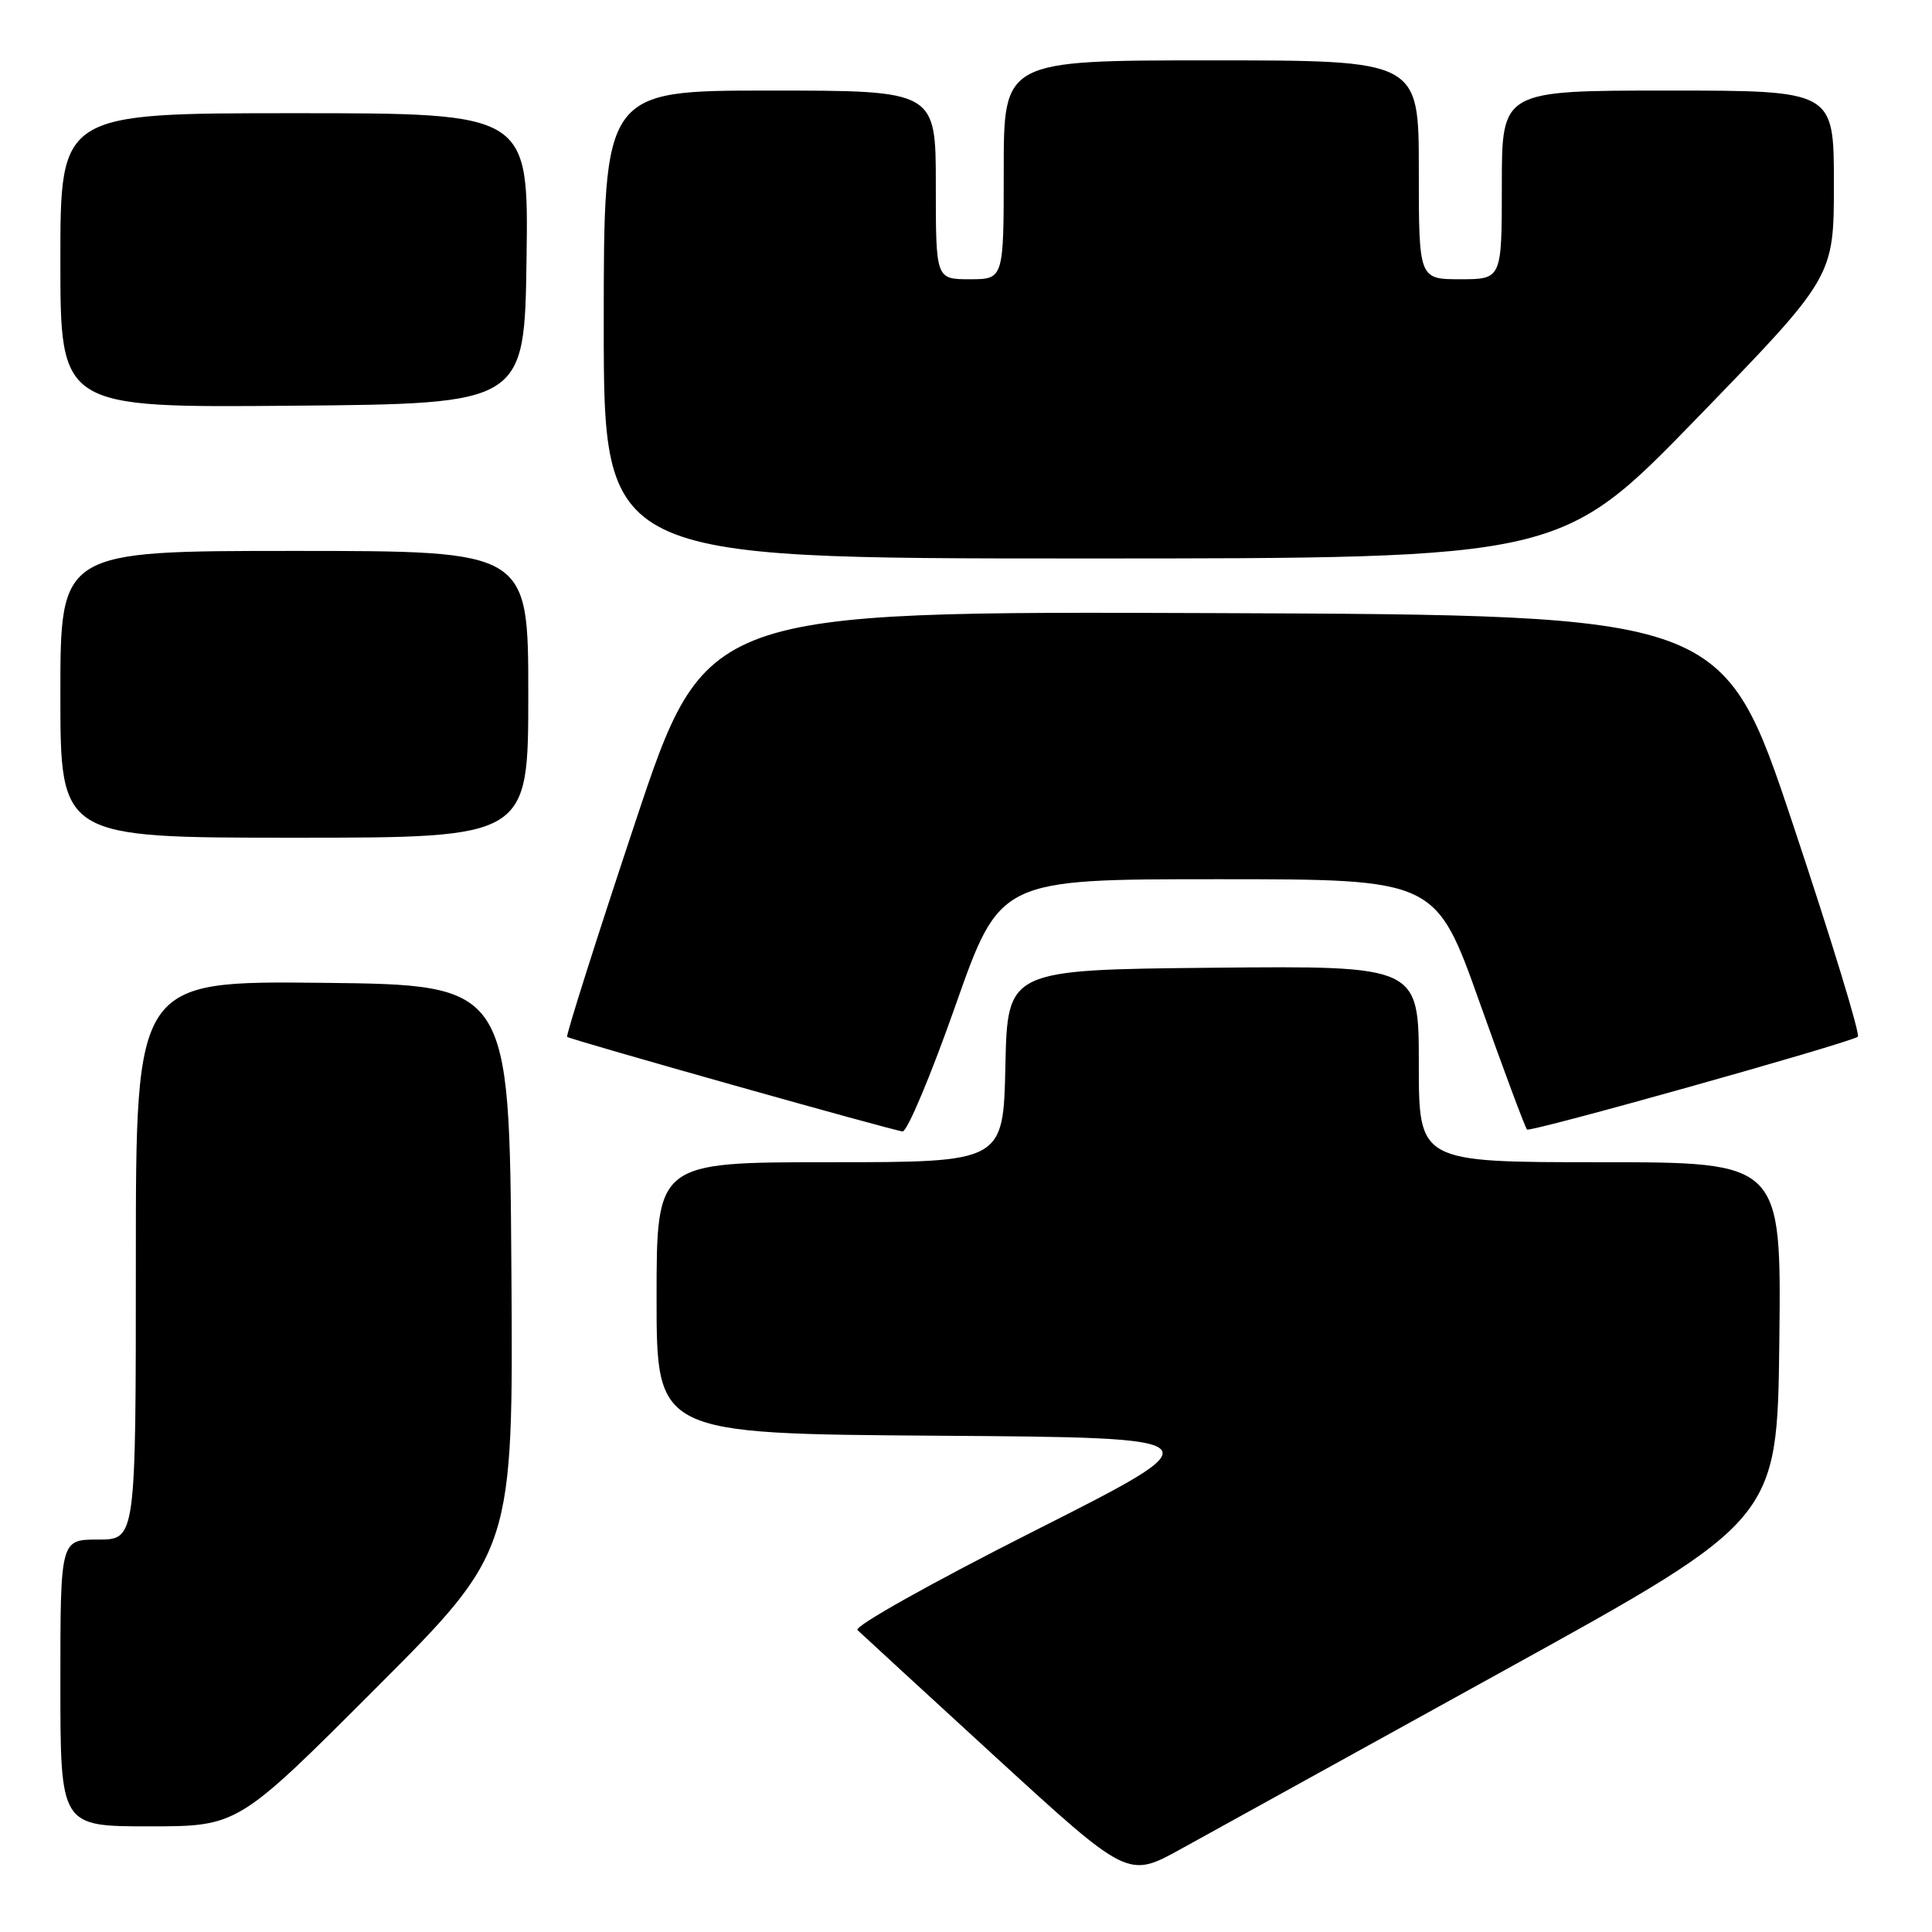 <?xml version="1.0" encoding="UTF-8" standalone="no"?>
<!DOCTYPE svg PUBLIC "-//W3C//DTD SVG 1.1//EN" "http://www.w3.org/Graphics/SVG/1.1/DTD/svg11.dtd" >
<svg xmlns="http://www.w3.org/2000/svg" xmlns:xlink="http://www.w3.org/1999/xlink" version="1.1" viewBox="0 0 256 256">
 <g >
 <path fill="currentColor"
d=" M 199.50 221.24 C 235.50 201.36 235.50 201.36 235.77 177.68 C 236.04 154.00 236.04 154.00 212.02 154.00 C 188.00 154.00 188.00 154.00 188.00 140.98 C 188.00 127.97 188.00 127.97 160.75 128.23 C 133.50 128.50 133.50 128.50 133.22 141.25 C 132.94 154.00 132.94 154.00 109.97 154.00 C 87.00 154.00 87.00 154.00 87.00 171.99 C 87.00 189.98 87.00 189.98 124.25 190.24 C 161.50 190.50 161.50 190.50 137.12 202.82 C 123.44 209.73 113.13 215.51 113.62 215.99 C 114.10 216.46 122.37 224.05 131.98 232.87 C 149.46 248.88 149.46 248.88 156.48 245.00 C 160.34 242.87 179.70 232.18 199.50 221.24 Z  M 49.77 223.73 C 68.02 205.46 68.02 205.46 67.76 167.98 C 67.50 130.50 67.50 130.50 42.75 130.23 C 18.00 129.97 18.00 129.97 18.00 166.98 C 18.00 204.00 18.00 204.00 13.00 204.00 C 8.00 204.00 8.00 204.00 8.00 223.00 C 8.00 242.00 8.00 242.00 19.76 242.00 C 31.52 242.00 31.52 242.00 49.77 223.73 Z  M 126.60 133.25 C 132.50 116.50 132.50 116.50 161.38 116.50 C 190.25 116.50 190.25 116.50 196.07 132.86 C 199.27 141.86 202.09 149.42 202.34 149.67 C 202.74 150.07 244.53 138.35 246.17 137.38 C 246.54 137.16 242.67 124.50 237.58 109.24 C 228.33 81.50 228.33 81.50 160.90 81.24 C 93.48 80.99 93.48 80.99 84.14 109.06 C 79.00 124.50 74.96 137.25 75.15 137.39 C 75.71 137.80 118.39 149.83 119.60 149.92 C 120.21 149.96 123.36 142.46 126.60 133.25 Z  M 70.00 92.00 C 70.00 73.00 70.00 73.00 39.00 73.00 C 8.00 73.00 8.00 73.00 8.00 92.00 C 8.00 111.00 8.00 111.00 39.00 111.00 C 70.00 111.00 70.00 111.00 70.00 92.00 Z  M 224.91 55.35 C 243.00 36.70 243.00 36.70 243.00 24.35 C 243.00 12.00 243.00 12.00 221.00 12.00 C 199.00 12.00 199.00 12.00 199.00 24.50 C 199.00 37.00 199.00 37.00 193.50 37.00 C 188.00 37.00 188.00 37.00 188.00 22.50 C 188.00 8.00 188.00 8.00 160.50 8.00 C 133.00 8.00 133.00 8.00 133.00 22.50 C 133.00 37.00 133.00 37.00 128.50 37.00 C 124.00 37.00 124.00 37.00 124.00 24.50 C 124.00 12.00 124.00 12.00 102.00 12.00 C 80.00 12.00 80.00 12.00 80.00 43.00 C 80.00 74.00 80.00 74.00 143.41 74.00 C 206.82 74.00 206.82 74.00 224.91 55.35 Z  M 69.77 34.25 C 70.04 15.00 70.04 15.00 39.02 15.00 C 8.00 15.00 8.00 15.00 8.00 34.51 C 8.00 54.03 8.00 54.03 38.75 53.76 C 69.50 53.50 69.50 53.50 69.77 34.25 Z "/>
</g>
</svg>